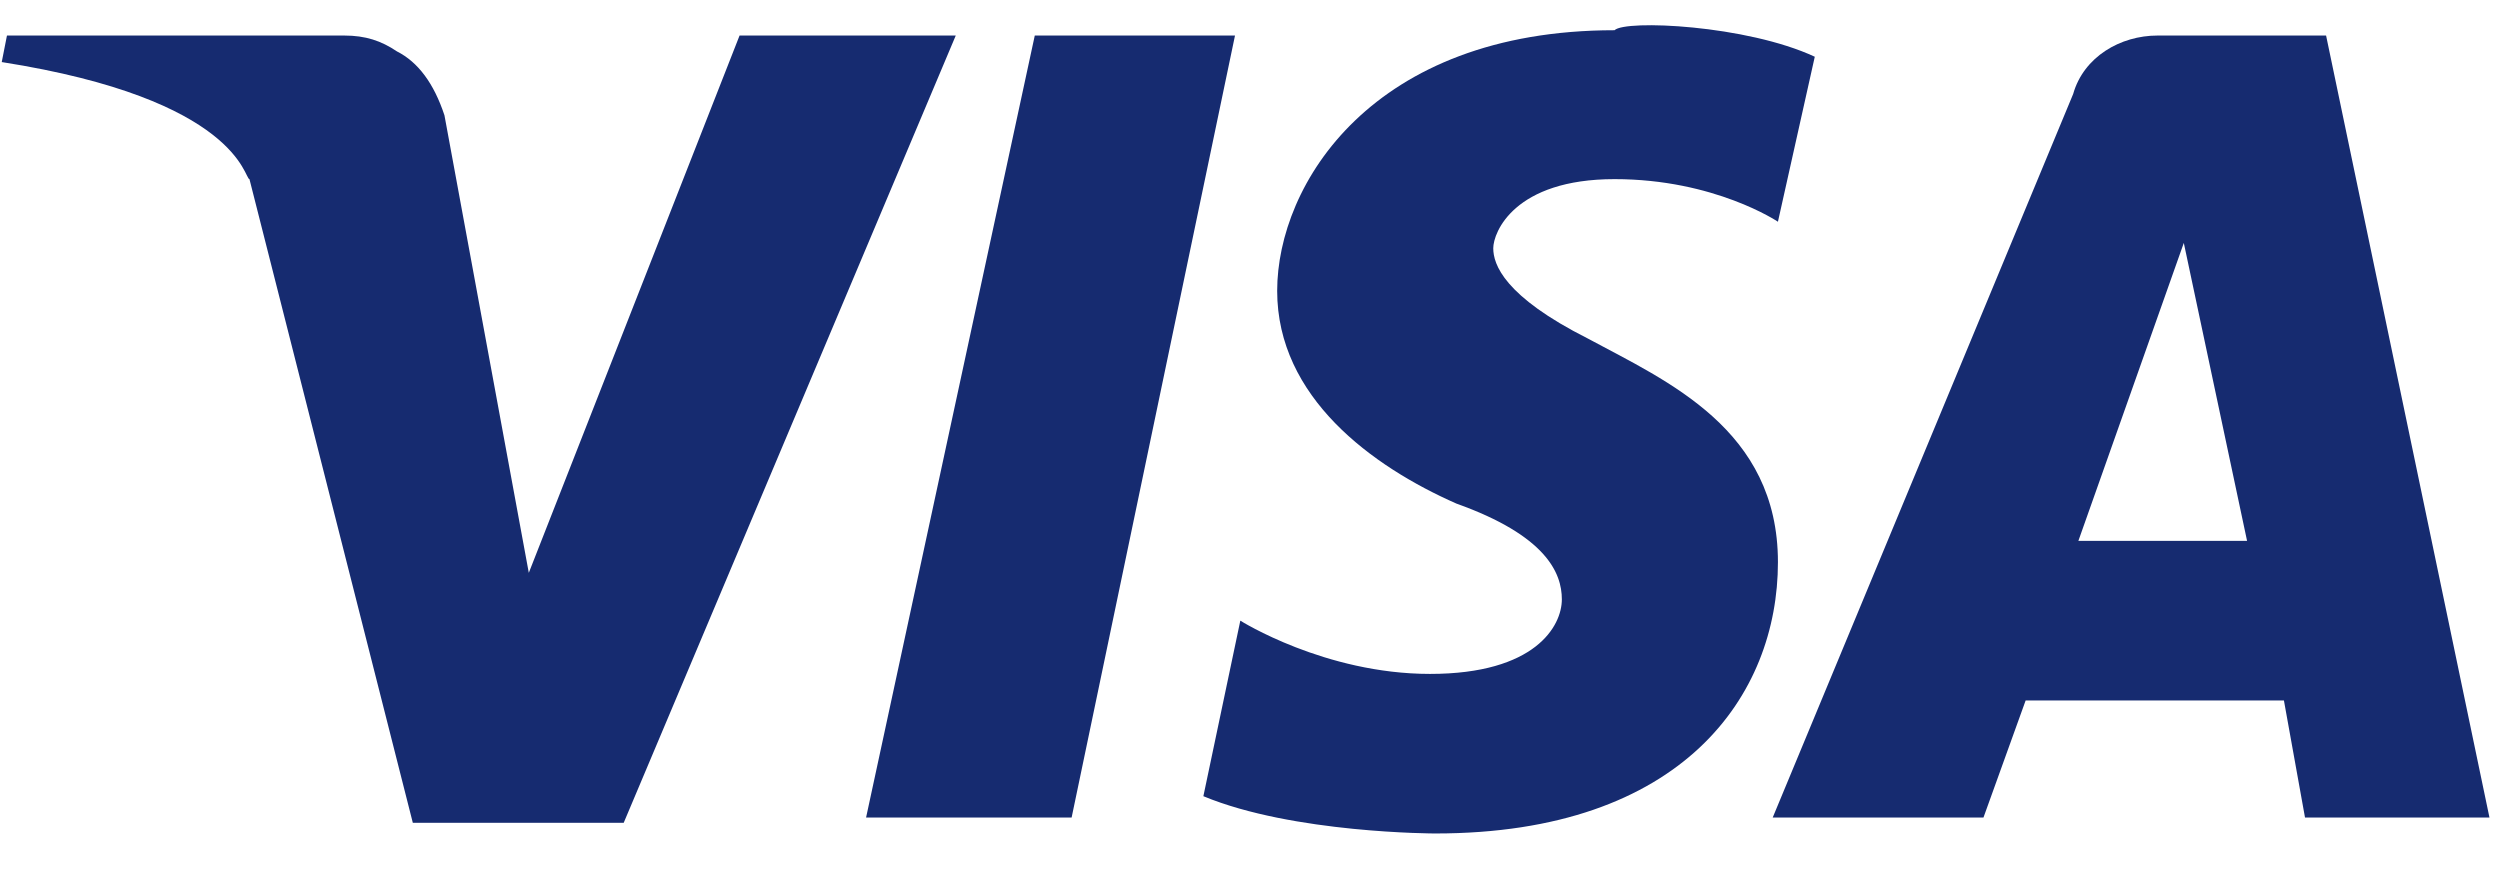 <svg width="23" height="8" viewBox="0 0 23 8" fill="none"
    xmlns="http://www.w3.org/2000/svg">
    <path d="M0.016 0.571L0.064 0.327H3.168C3.362 0.327 3.507 0.375 3.652 0.473C3.846 0.571 3.992 0.767 4.089 1.061L4.865 5.27L6.804 0.327H8.793L5.738 7.57H3.798L2.295 1.648C2.246 1.648 2.198 0.914 0.016 0.571Z" fill="#162B70"/>
    <path d="M11.362 0.327H9.52L7.968 7.521H9.859L11.362 0.327Z" fill="#162B70"/>
    <path d="M16.696 0.522L16.357 2.04C16.357 2.04 15.775 1.648 14.854 1.648C13.932 1.648 13.738 2.137 13.738 2.284C13.738 2.431 13.835 2.725 14.611 3.116C15.338 3.508 16.357 3.948 16.357 5.172C16.357 6.395 15.484 7.668 13.205 7.668C13.205 7.668 11.896 7.668 11.071 7.325L11.411 5.71C11.411 5.71 12.187 6.2 13.156 6.2C14.126 6.2 14.369 5.759 14.369 5.514C14.369 5.27 14.223 4.927 13.399 4.633C12.623 4.291 11.75 3.655 11.75 2.676C11.75 1.697 12.623 0.278 14.854 0.278C14.951 0.18 16.066 0.229 16.696 0.522Z" fill="#162B70"/>
    <path d="M21.4 0.327H19.849C19.509 0.327 19.17 0.522 19.073 0.865L16.309 7.521H18.248L18.636 6.444H21.012L21.206 7.521H22.903L21.4 0.327ZM19.121 4.976L20.091 2.235L20.673 4.976H19.121Z" fill="#162B70"/>
</svg>
